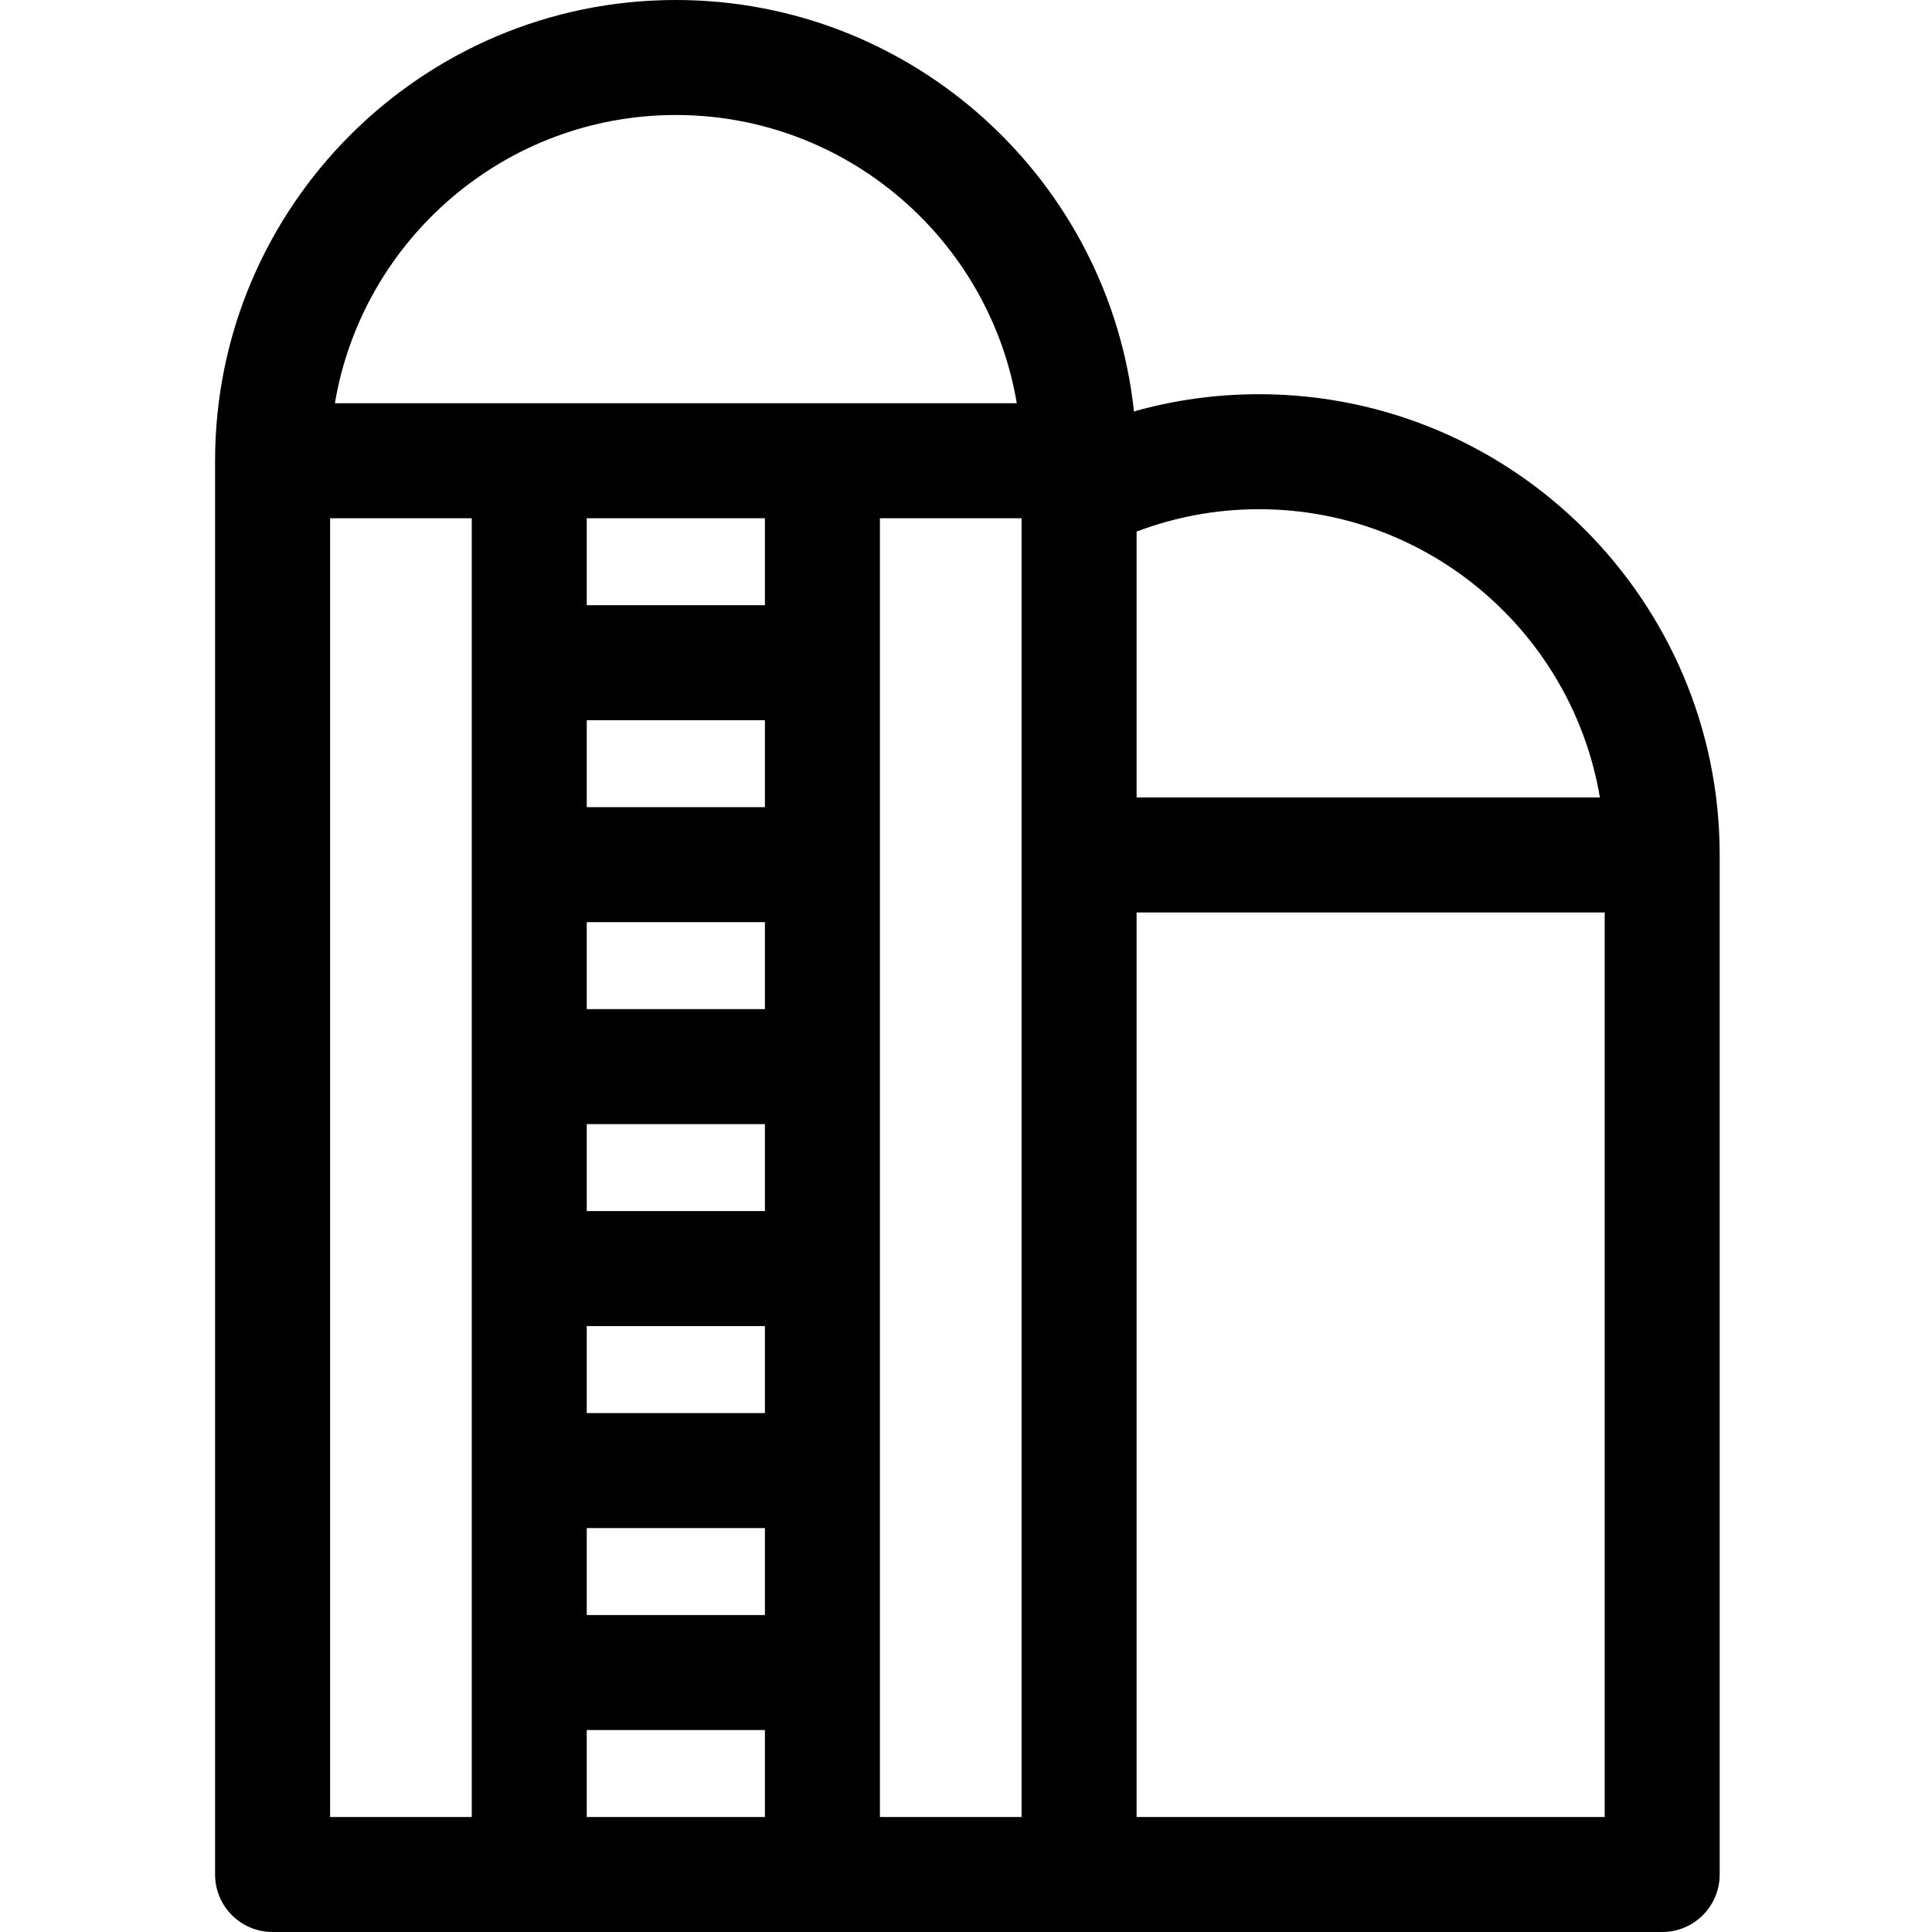 <svg height="512pt" viewBox="-57 0 512 512" width="512pt" xmlns="http://www.w3.org/2000/svg"><path d="m276.633 104.469c-11.477 0-22.59 1.594-33.125 4.566-6.543-61.207-58.492-109.035-121.406-109.035-67.324 0-122.102 54.773-122.102 122.102v374.66c0 8.414 6.824 15.238 15.238 15.238h368.262c8.414 0 15.234-6.824 15.234-15.238v-270.191c0-67.328-54.773-122.102-122.102-122.102zm90.352 106.863h-122.777v-70.457c10.086-3.828 21.016-5.93 32.426-5.93 45.332 0 83.074 33.09 90.352 76.387zm-190.797 270.191v-344.184h37.543v344.184zm-77.691 0v-23.047h47.215v23.047zm47.215-160.57h-47.215v-23.047h47.215zm0-53.52h-47.215v-23.047h47.215zm-47.215 83.996h47.215v23.047h-47.215zm47.215-137.52h-47.215v-23.047h47.215zm-47.215 191.043h47.215v23.047h-47.215zm47.215-244.566h-47.215v-23.047h47.215zm-113.961-53.523c7.277-43.293 45.02-76.387 90.352-76.387 45.332 0 83.074 33.094 90.355 76.387zm-1.273 30.477h37.543v344.184h-37.543zm213.73 344.184v-239.715h124.055v239.715zm0 0"/></svg>